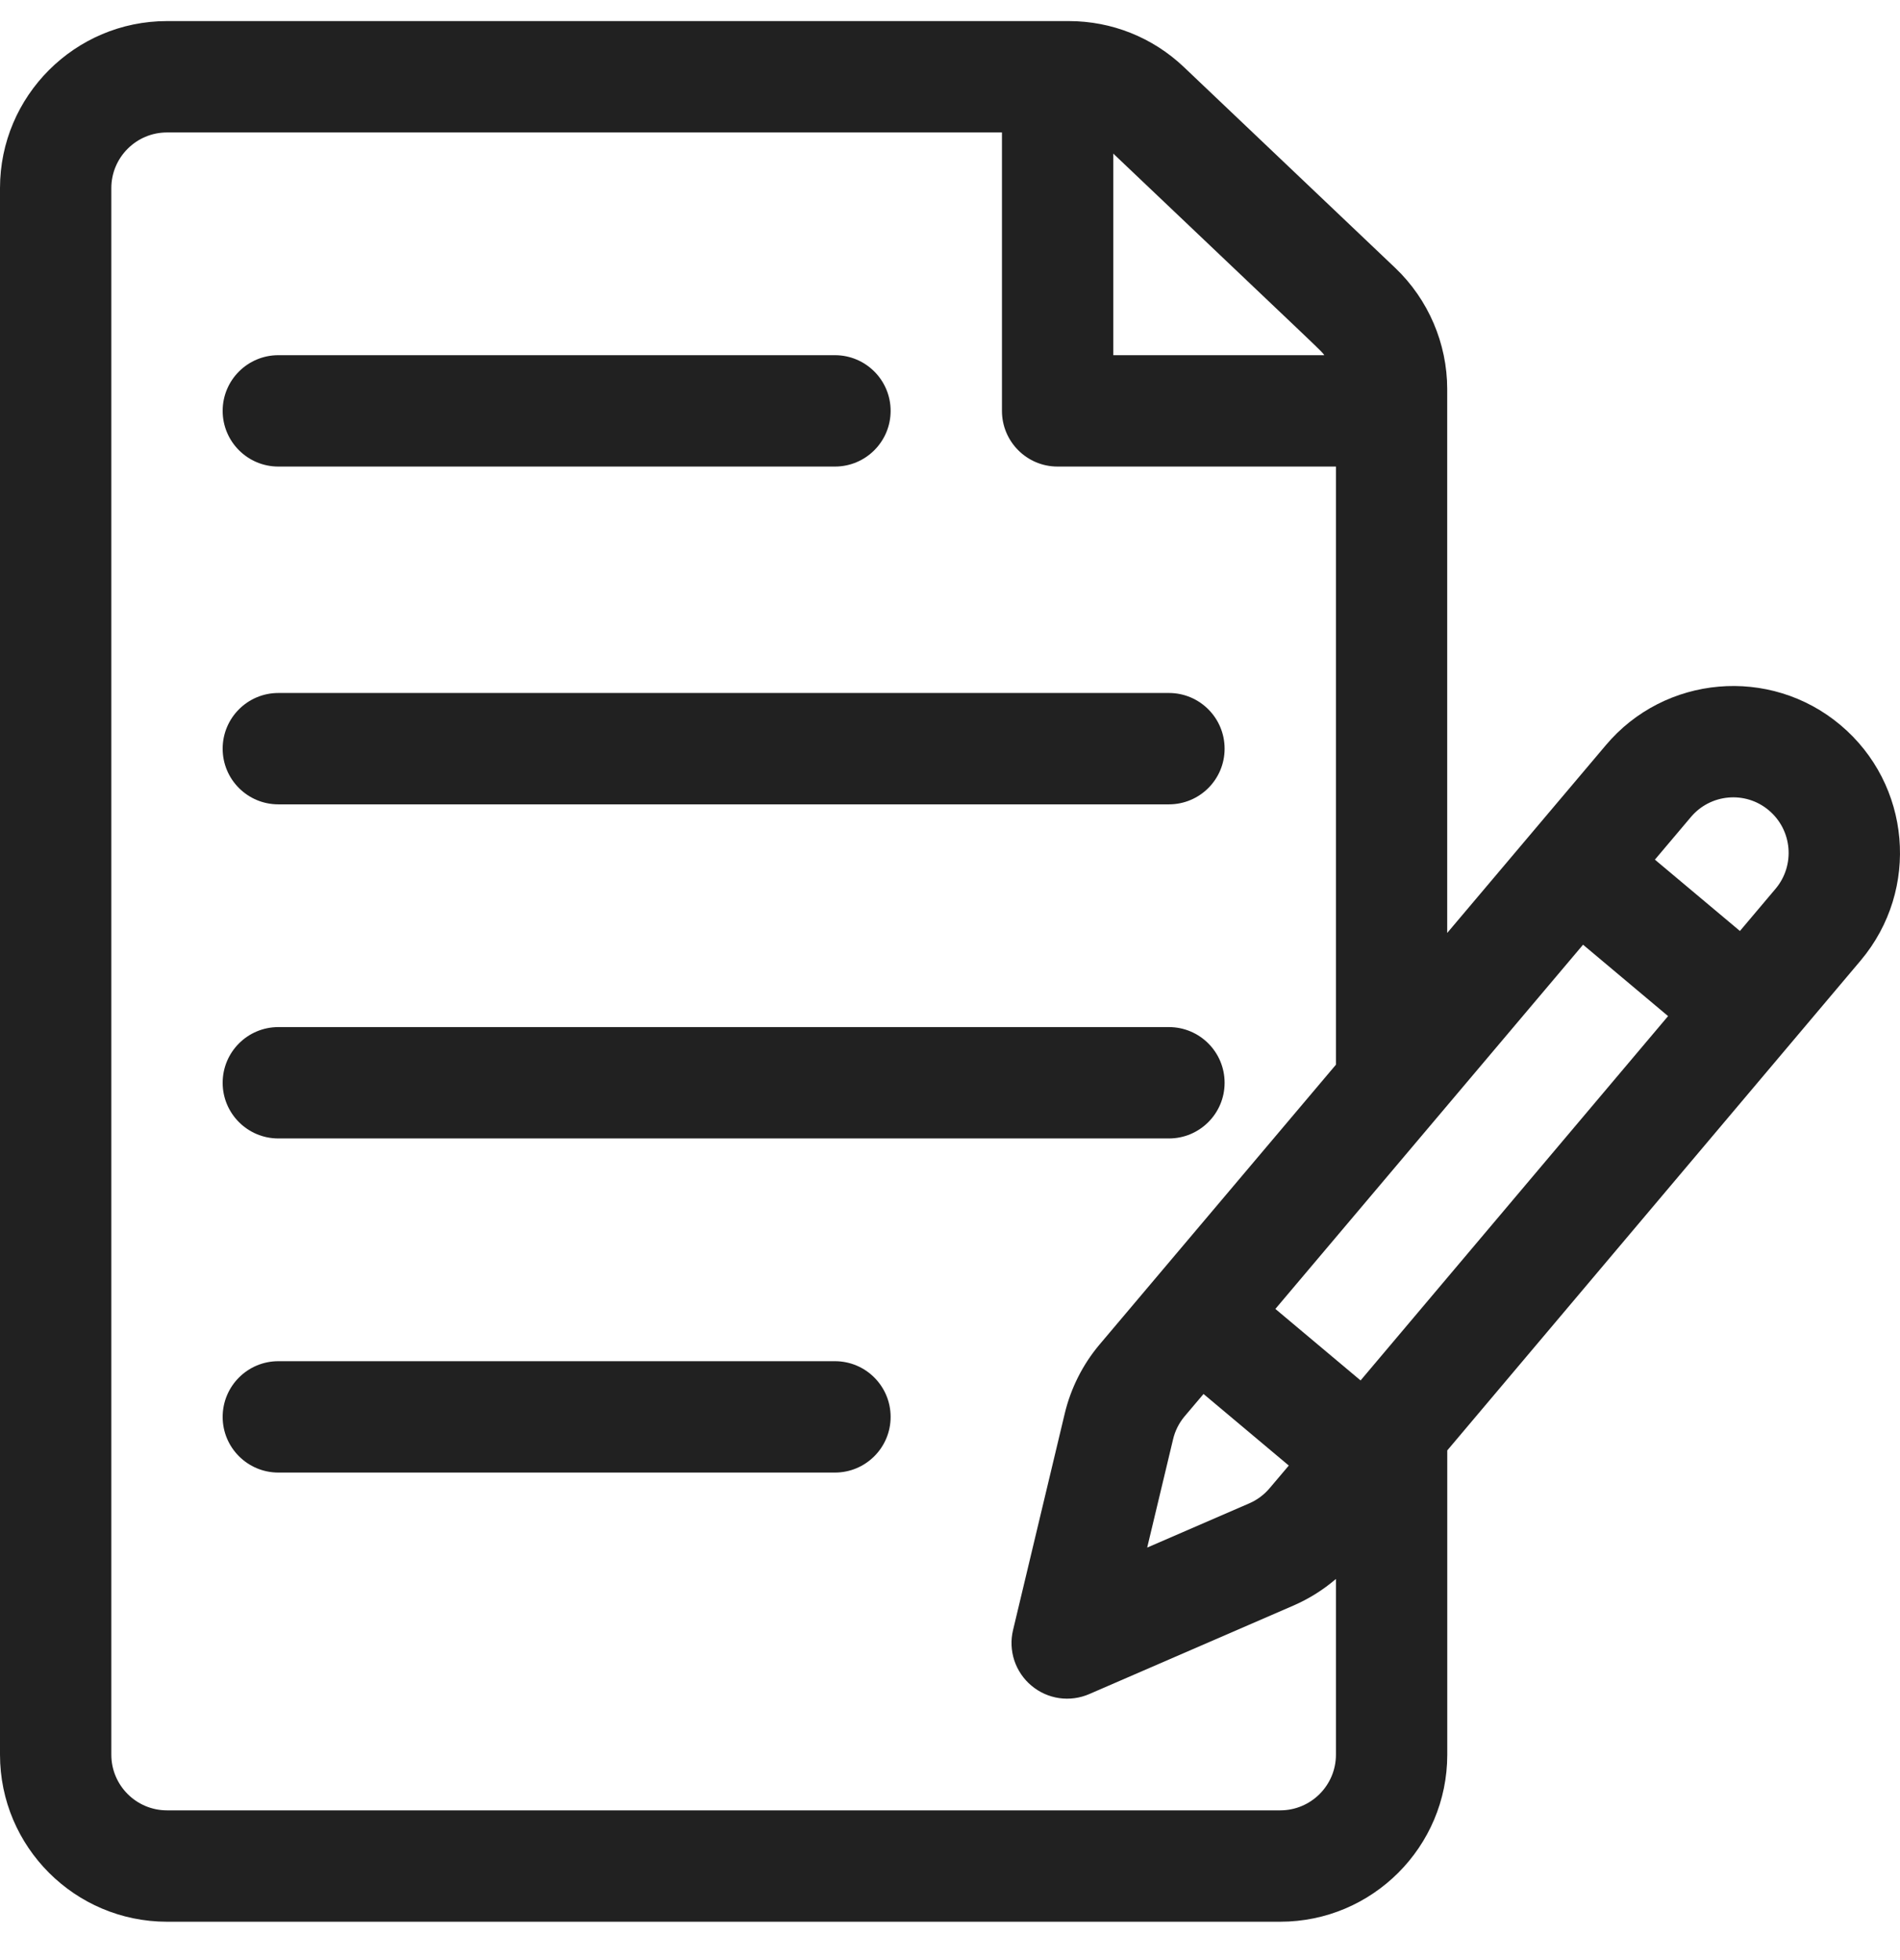 <svg width="32" height="33" viewBox="0 0 32 33" fill="none" xmlns="http://www.w3.org/2000/svg">
<path d="M30.995 12.205C29.809 11.21 28.036 11.366 27.043 12.549L24.374 15.707V6.55C24.374 5.783 24.055 5.04 23.499 4.511L19.938 1.128C19.413 0.63 18.725 0.355 18.001 0.355H2.812C1.262 0.355 0 1.617 0 3.167V29.542C0 31.093 1.262 32.354 2.812 32.354H21.562C23.113 32.354 24.375 31.093 24.375 29.542V24.419L31.341 16.167C32.34 14.976 32.186 13.204 30.995 12.205ZM18.75 2.586C22.5 6.149 22.234 5.888 22.304 5.98H18.75V2.586ZM22.5 29.542C22.5 30.059 22.079 30.479 21.562 30.479H2.812C2.296 30.479 1.875 30.059 1.875 29.542V3.167C1.875 2.65 2.296 2.23 2.812 2.23H16.875V6.917C16.875 7.435 17.294 7.855 17.812 7.855H22.5V17.925L18.514 22.642C18.234 22.976 18.035 23.372 17.933 23.796L17.062 27.443C17.021 27.613 17.029 27.79 17.083 27.955C17.138 28.12 17.237 28.267 17.371 28.379C17.504 28.491 17.666 28.564 17.838 28.589C18.011 28.614 18.187 28.59 18.346 28.521L21.787 27.03C22.045 26.917 22.286 26.767 22.5 26.583V29.542ZM20.27 23.469L21.706 24.674L21.386 25.052C21.293 25.163 21.175 25.252 21.041 25.31L19.321 26.055L19.757 24.232C19.79 24.091 19.856 23.96 19.948 23.849L20.27 23.469ZM22.915 23.241L21.48 22.037L26.662 15.905L28.094 17.107L22.915 23.241ZM29.907 14.96L29.304 15.674L27.872 14.473L28.477 13.757C28.808 13.363 29.396 13.311 29.789 13.641C30.19 13.977 30.234 14.569 29.907 14.96Z" fill="#212121"/>
<path d="M14.062 5.98H4.688C4.17 5.98 3.75 6.4 3.75 6.917C3.75 7.435 4.17 7.855 4.688 7.855H14.062C14.58 7.855 15 7.435 15 6.917C15 6.4 14.58 5.98 14.062 5.98ZM19.687 11.667H4.688C4.17 11.667 3.75 12.087 3.75 12.605C3.75 13.123 4.17 13.542 4.688 13.542H19.687C20.205 13.542 20.625 13.123 20.625 12.605C20.625 12.087 20.205 11.667 19.687 11.667ZM19.687 17.292H4.688C4.17 17.292 3.75 17.712 3.75 18.23C3.75 18.747 4.17 19.167 4.688 19.167H19.687C20.205 19.167 20.625 18.747 20.625 18.23C20.625 17.712 20.205 17.292 19.687 17.292ZM14.062 22.917H4.688C4.17 22.917 3.75 23.337 3.75 23.855C3.75 24.372 4.17 24.792 4.688 24.792H14.062C14.58 24.792 15 24.372 15 23.855C15 23.337 14.58 22.917 14.062 22.917Z" fill="#212121"/>
</svg>
